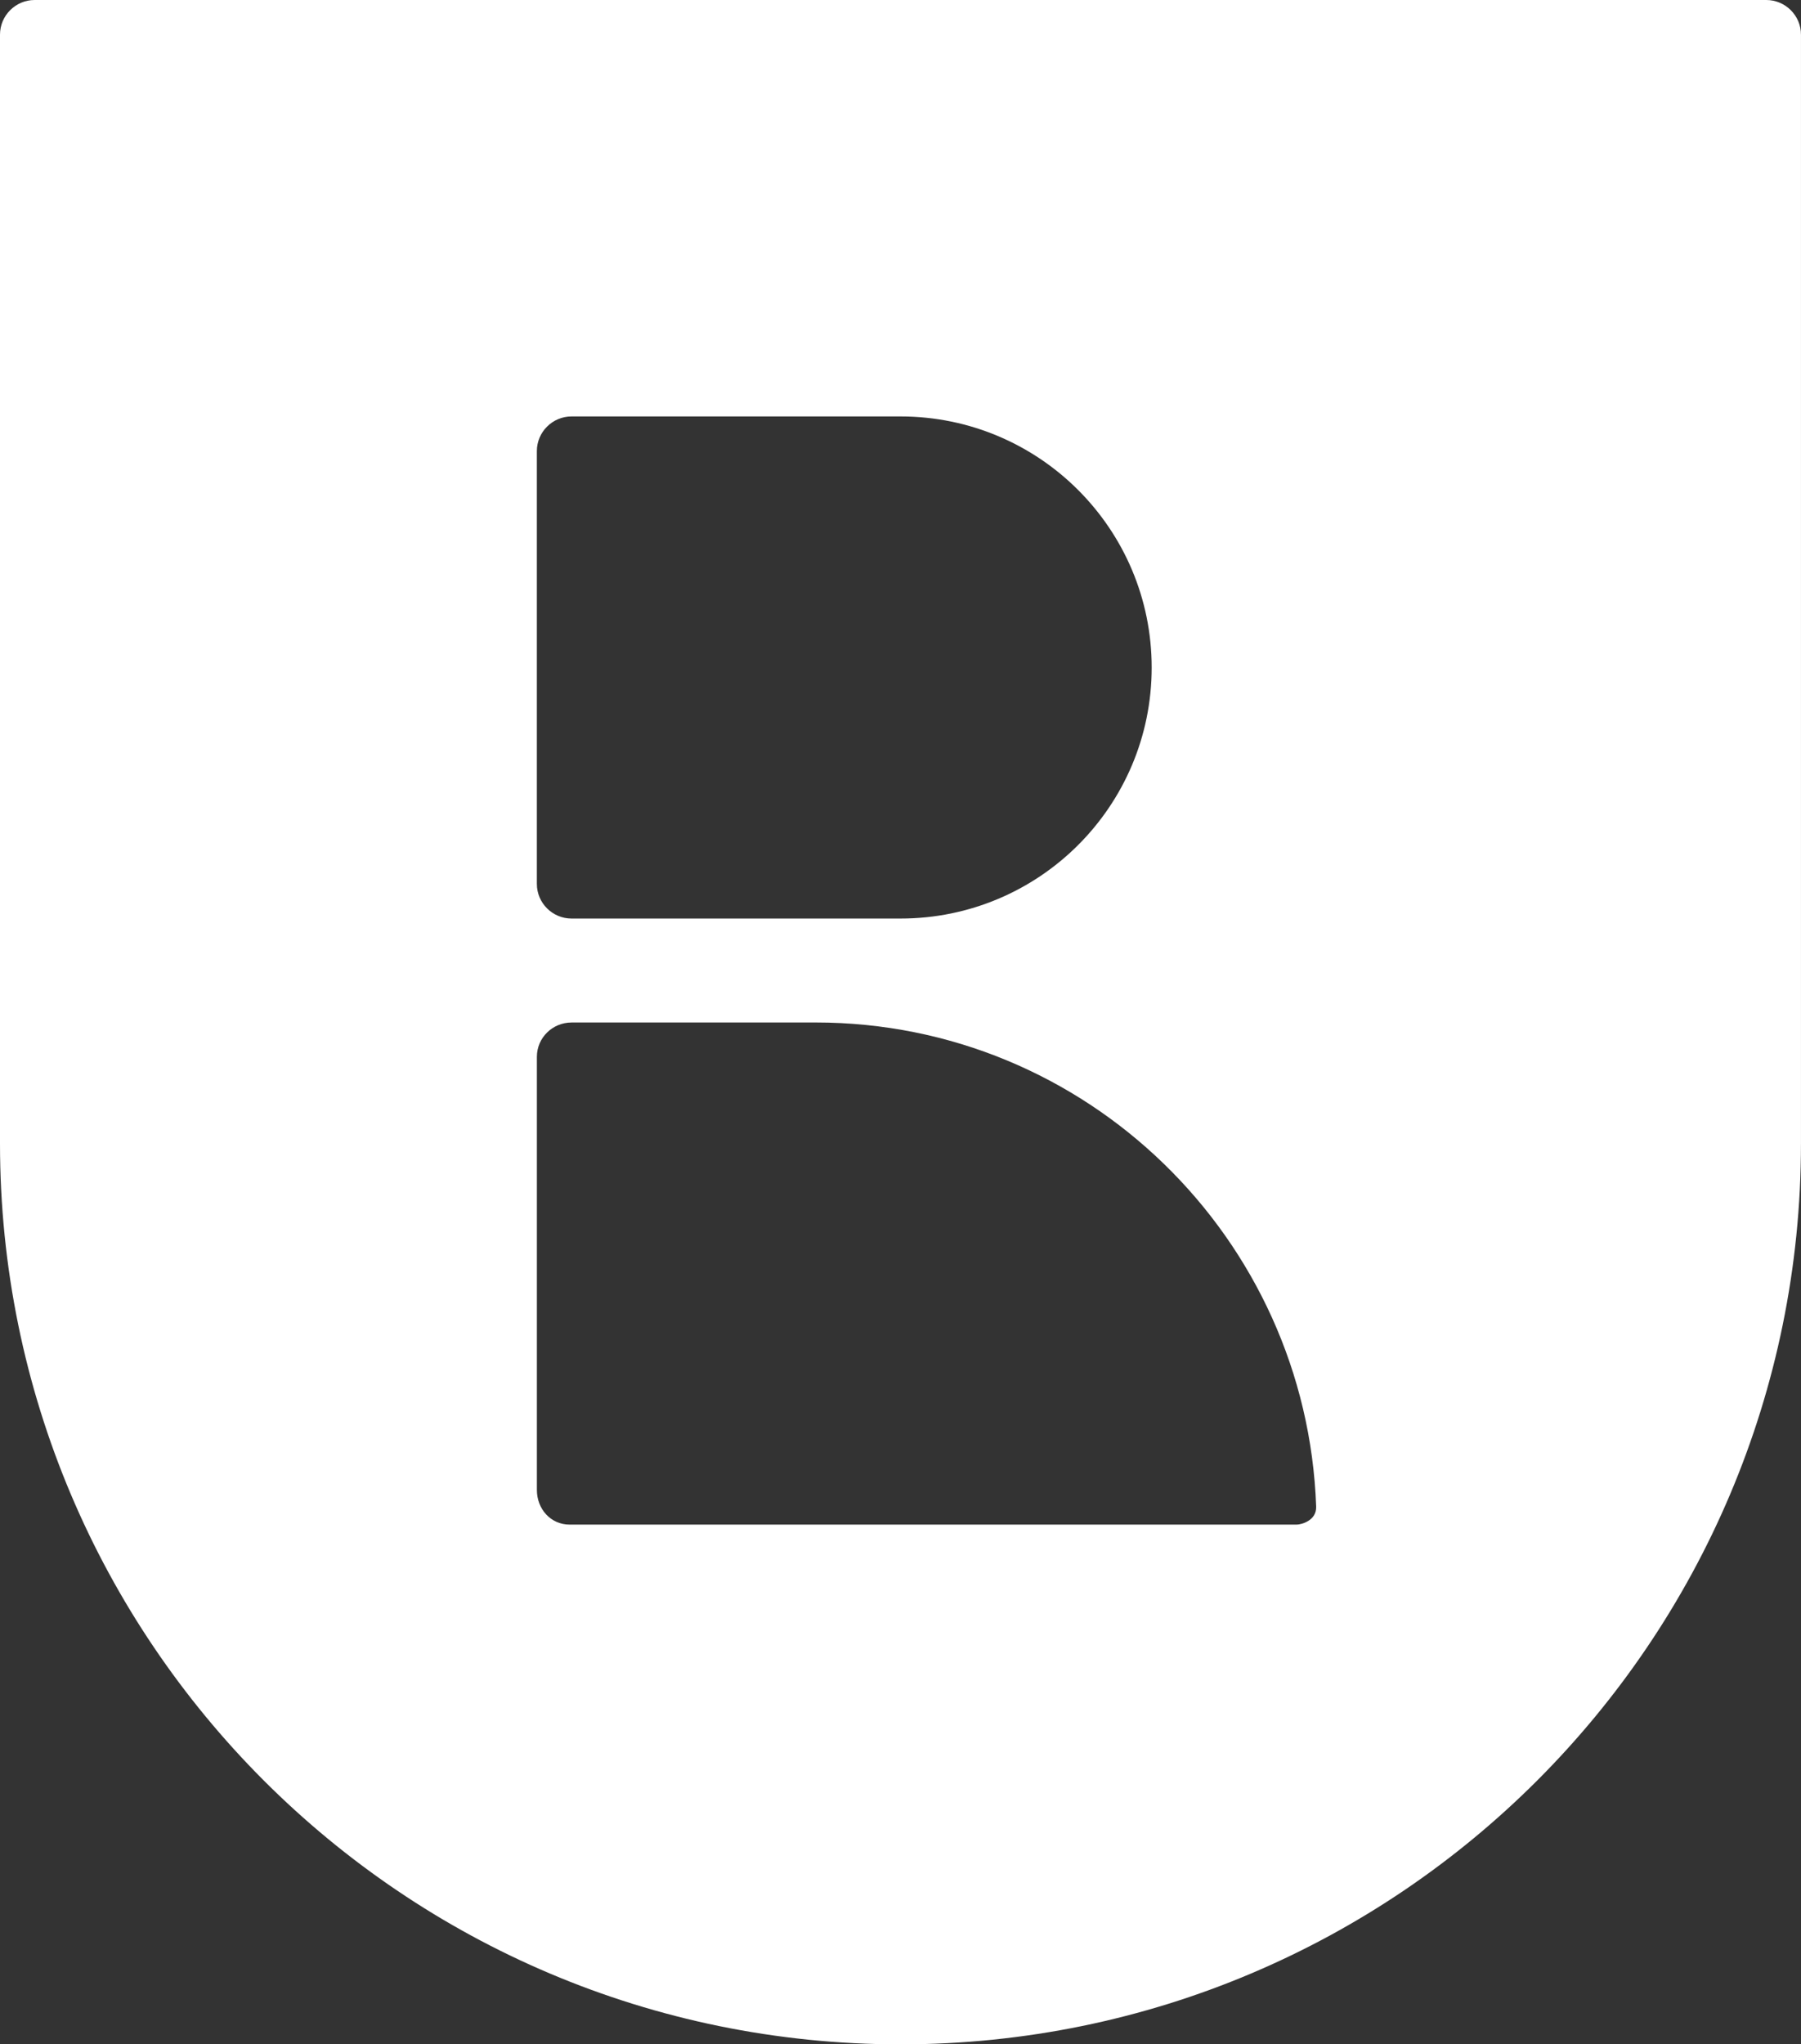 <svg width="71.391" height="81" version="1.1" viewBox="0 0 71.391 81" xmlns="http://www.w3.org/2000/svg">
 <rect x="0" y="0" width="71.391" height="81" fill="#333333" stroke="none"/>
 <style type="text/css">#escudo.st0{fill-rule:evenodd;clip-rule:evenodd;fill:#062D70;}
	#ojo.st1{fill-rule:evenodd;clip-rule:evenodd;fill:#91D8F7;}
	#contraforma.st2{fill-rule:evenodd;clip-rule:evenodd;fill:#17AFD5;}</style>
 <path id="escudo" class="st0" d="m1.373 0c-0.756 2.9606e-16 -1.373 0.617-1.373 1.373v43.932c-4.7369e-15 19.713 15.982 35.695 35.695 35.695 19.713 0 35.695-15.982 35.695-35.695v-43.932c0-0.756-0.619-1.373-1.375-1.373h-68.643zm21.283 16.5h13.041c5.498 0 9.955 4.455 9.955 9.949 0 5.494-4.457 9.945-9.955 9.945h-0.008-13.033c-0.756 0-1.375-0.616-1.375-1.371v-17.152c0-0.754 0.619-1.371 1.375-1.371zm0 24.012h9.678c10.728 0 19.458 8.536 19.838 19.18 0.021 0.556-0.585 0.715-0.777 0.715h-28.812c-0.754 0-1.301-0.617-1.301-1.373v-17.162c0-0.755 0.619-1.359 1.375-1.359z" style="fill:#fff;stroke-width:.075"/>
</svg>
